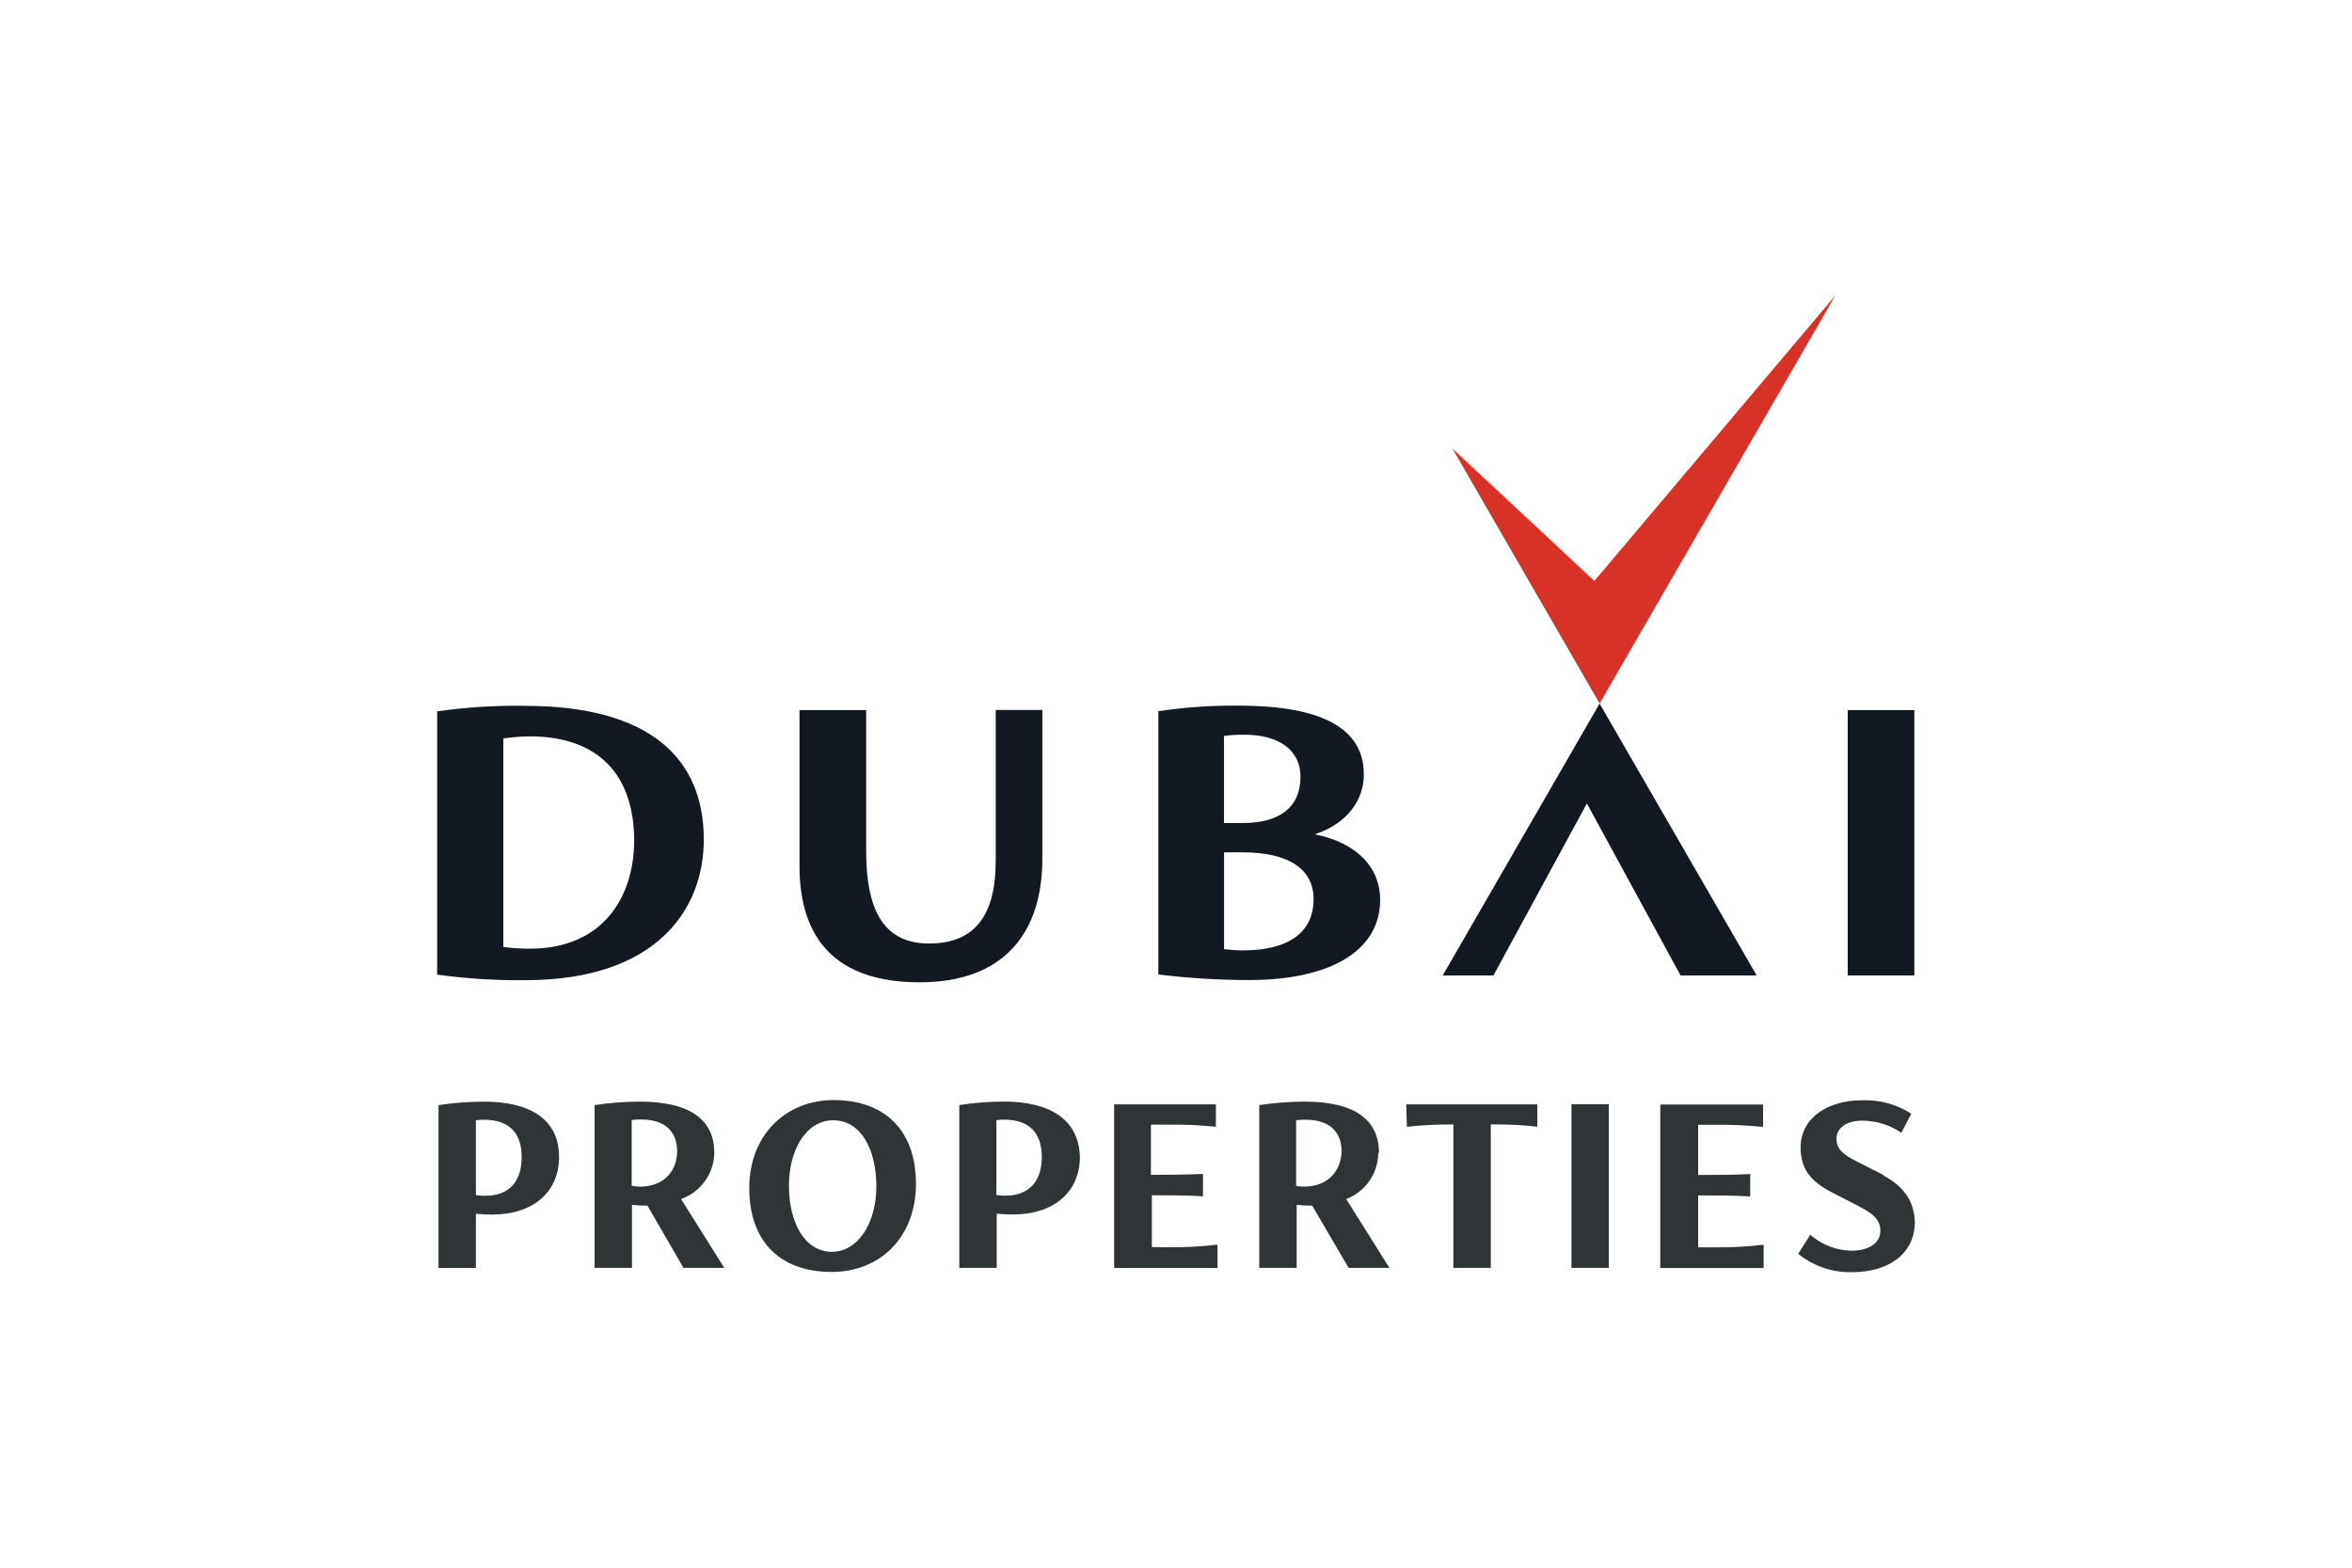 <?xml version="1.0" encoding="UTF-8"?>
<svg id="Layer_1" data-name="Layer 1" xmlns="http://www.w3.org/2000/svg" viewBox="0 0 300 200">
  <defs>
    <style>
      .cls-1 {
        fill: #d83127;
      }

      .cls-1, .cls-2, .cls-3 {
        stroke-width: 0px;
      }

      .cls-2 {
        fill: #131922;
      }

      .cls-3 {
        fill: #2f3436;
      }
    </style>
  </defs>
  <path class="cls-3" d="m61.7,140.55c-1.93,0-3.86.14-5.77.44v20.77h4.77v-6.91c.71.07,1.37.1,2.11.1,5.17,0,8.5-2.86,8.5-7.35,0-4.72-3.57-7.06-9.61-7.06Zm.2,12.01c-.4,0-.8-.03-1.2-.1v-9.54c.33-.05.67-.07,1-.07,3.47,0,4.84,1.91,4.84,4.77s-1.36,4.93-4.64,4.93Zm29.21-5.47c0-4.14-2.94-6.55-9.54-6.55-1.92.01-3.83.16-5.73.44v20.77h4.77v-8.04c.63.07,1.27.11,1.91.1h.06l4.6,7.94h5.2l-5.51-8.78c2.5-.88,4.19-3.23,4.24-5.89Zm-9.54,4.3c-.34-.01-.67-.06-1-.13v-8.37c.4-.06.8-.08,1.2-.07,3.1,0,4.6,1.56,4.6,4.1-.03,2.33-1.53,4.47-4.8,4.47Zm24.81-11.05c-6.24,0-10.81,4.54-10.81,11.21,0,7.11,4.2,10.72,10.5,10.72s10.76-4.54,10.76-11.21c0-7.11-4.23-10.72-10.5-10.72h.05Zm-.24,19.36c-3.57,0-5.51-3.82-5.51-8.44s2.23-8.34,5.64-8.34c3.61,0,5.51,3.82,5.51,8.43s-2.28,8.35-5.69,8.35h.05Zm21.95-19.16c-1.92,0-3.83.14-5.73.44v20.77h4.77v-6.91c.7.07,1.36.1,2.1.1,5.17,0,8.51-2.86,8.51-7.35-.13-4.72-3.74-7.06-9.74-7.06h.09Zm.2,12.01c-.4,0-.8-.03-1.2-.1v-9.54c.32-.05.63-.07.95-.07,3.47,0,4.84,1.91,4.84,4.77s-1.4,4.93-4.68,4.93h.09Zm18.63,6.55v-6.61h.45c1.97,0,4.04,0,6.07.13v-2.86c-2.03.1-4.1.12-6.07.12h-.57v-6.4h2.18c2.04-.03,4.08.06,6.11.27v-2.86h-12.98v20.87h13.18v-2.97c-2.03.24-4.07.35-6.11.33l-2.25-.02Zm28.97-12.01c0-4.14-2.94-6.55-9.54-6.55-1.92.01-3.83.16-5.73.44v20.77h4.77v-8.04c.63.07,1.27.11,1.91.1h.07l4.65,7.94h5.2l-5.51-8.78c2.45-.93,4.07-3.27,4.09-5.89h.09Zm-9.54,4.3c-.35,0-.69-.04-1.03-.1v-8.37c.39-.06.79-.08,1.19-.07,3.11,0,4.61,1.56,4.61,4.1-.09,2.3-1.58,4.44-4.86,4.44h.09Zm13.1-7.63c1.72-.2,3.44-.3,5.17-.3h.76v18.29h4.77v-18.3h.73c1.74,0,3.48.09,5.21.3v-2.86h-16.73l.09,2.87Zm20.99,17.99h4.77v-20.87h-4.77v20.87Zm16.16-2.63v-6.61h.57c1.97,0,4.04,0,6.07.13v-2.86c-2.03.1-4.1.12-6.07.12h-.57v-6.4h2.17c2.04-.03,4.08.06,6.11.27v-2.86h-13.11v20.86h13.18v-2.97c-2.03.24-4.07.35-6.11.33h-2.23Zm23.64-9.22l-3.14-1.59c-1.91-.95-2.86-1.64-2.86-3.04s1.37-2.3,3.24-2.3c1.8,0,3.55.53,5.04,1.54l1.26-2.43c-1.87-1.2-4.07-1.8-6.3-1.71-4.18,0-7.81,2.14-7.81,6.01,0,2.86,1.4,4.4,3.97,5.73l2.86,1.47c2.27,1.14,3.34,1.91,3.34,3.44,0,1.71-1.7,2.54-3.67,2.54-1.94-.03-3.81-.75-5.27-2.03l-1.54,2.43c1.94,1.57,4.37,2.4,6.87,2.34,4.77,0,8.01-2.43,8.01-6.41-.1-2.5-1.23-4.47-4.1-5.97h.1Z"/>
  <polygon class="cls-1" points="234.08 37.72 203.36 74.12 185.26 57.23 204.03 89.75 234.08 37.72"/>
  <path class="cls-2" d="m66.93,90.04c-3.74-.05-7.47.19-11.17.71v33.59c3.72.51,7.47.75,11.23.71,16.77,0,22.78-9.05,22.78-17.93,0-10.35-6.83-17.07-22.83-17.07Zm.66,30.99c-1.13,0-2.26-.07-3.39-.22v-26.6c1.1-.16,2.22-.25,3.33-.27,9.09,0,13.36,5.2,13.36,13.36-.05,7.28-4.08,13.73-13.3,13.73Zm59.41-11.16c0,7.16-2.86,10.5-8.5,10.5-6.07,0-8.02-4.71-8.02-11.81v-17.97h-8.5v19.93c0,9.1,4.51,14.8,15.33,14.8s15.64-6.4,15.64-15.72v-19.02h-5.94v19.28Zm40.72-3.44c4.1-1.35,6.24-4.33,6.24-7.63,0-6.56-6.68-8.78-15.99-8.78-3.42-.03-6.84.21-10.22.71v33.59c3.85.47,7.72.71,11.59.71,10.1,0,16.7-3.58,16.7-10.24,0-4.04-2.84-7.23-8.32-8.35Zm-11.59-12.54c.85-.11,1.7-.17,2.56-.16,4.58,0,7.19,2.06,7.19,5.36,0,3.96-2.74,5.91-7.38,5.91h-2.38v-11.11Zm2.38,27.37c-.79-.01-1.59-.07-2.38-.17v-12.35h2.38c5.73,0,9.04,2.06,9.04,5.95,0,4.14-3,6.56-9.04,6.56Zm77.17-30.67v33.86h8.5v-33.86h-8.5Zm-51.66,33.86h6.47l11.92-21.95,11.95,21.95h9.71l-20.04-34.69-20.01,34.69Z"/>
</svg>